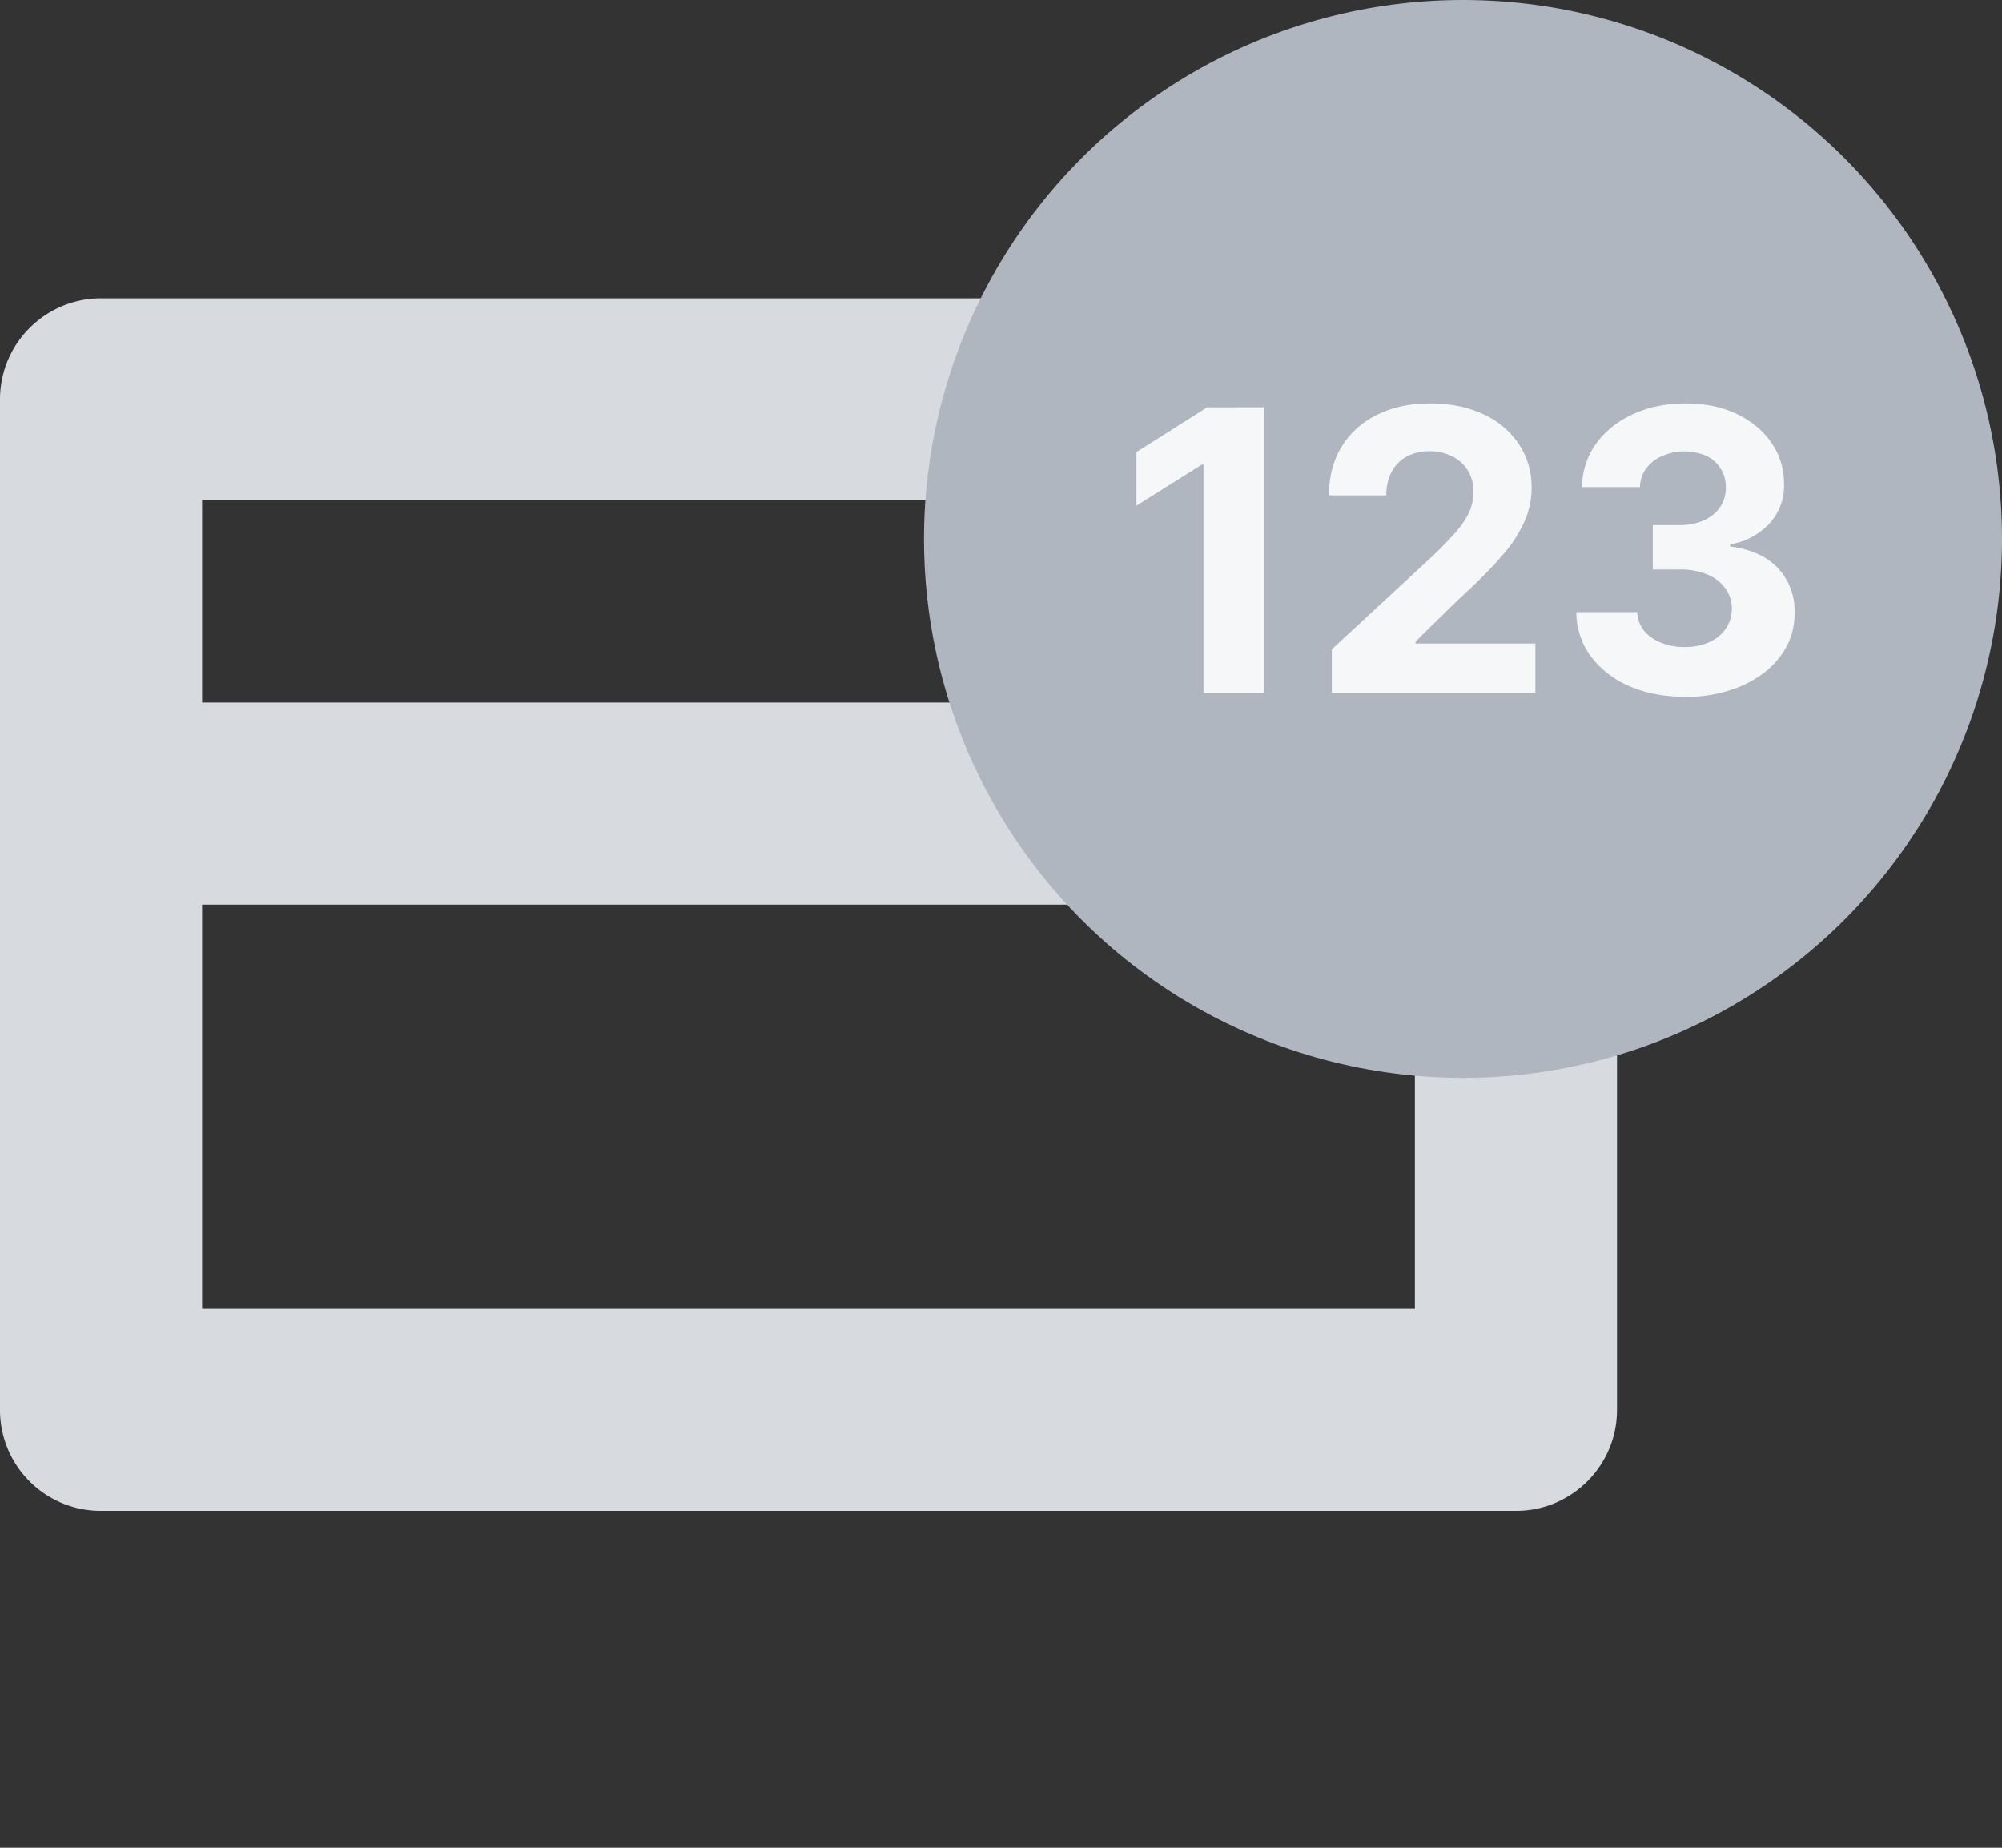 <svg xmlns="http://www.w3.org/2000/svg" width="26" height="24" fill="none" viewBox="0 0 26 24"><rect x="0" y="0" width="26" height="24" fill="#333333" stroke="none"/><path fill="#D7DBE0" fill-rule="evenodd" d="M1.313 3.875h18.375c.724 0 1.312.588 1.312 1.313v13.125c0 .724-.588 1.312-1.312 1.312H1.313A1.31 1.31 0 0 1 0 18.313V5.188c0-.725.588-1.313 1.313-1.313m1.312 7.875V17h15.75v-5.25zm15.75-2.625H2.625V6.5h15.75z" clip-rule="evenodd"/><circle cx="19" cy="7" r="7" fill="#B0B6BF"/><path fill="#F6F7F8" d="M16.414 5.29V9h-.784V6.035h-.022l-.849.533v-.696l.918-.581zM17.296 9v-.565l1.32-1.223q.168-.162.283-.293.116-.13.175-.255a.6.6 0 0 0 .06-.274.488.488 0 0 0-.277-.464.64.64 0 0 0-.292-.065.6.6 0 0 0-.297.07.48.48 0 0 0-.195.197.64.64 0 0 0-.069.306h-.744q0-.365.164-.632.165-.269.462-.415.297-.147.685-.147.398 0 .694.141a1.1 1.1 0 0 1 .461.388q.165.248.165.569 0 .21-.083.414a1.7 1.7 0 0 1-.292.455q-.21.248-.592.596l-.541.53v.026h1.557V9zm4.583.05q-.405 0-.722-.139a1.23 1.23 0 0 1-.498-.387.97.97 0 0 1-.187-.573h.79q.007.135.088.24.084.101.221.157a.8.8 0 0 0 .31.056.75.75 0 0 0 .317-.063.5.5 0 0 0 .215-.176.44.44 0 0 0 .078-.259.43.43 0 0 0-.083-.262.53.53 0 0 0-.235-.182.9.9 0 0 0-.363-.065h-.345v-.576h.345q.178 0 .314-.061a.5.5 0 0 0 .213-.17.44.44 0 0 0 .076-.258.44.44 0 0 0-.251-.41.718.718 0 0 0-.567-.002.5.5 0 0 0-.212.16.42.42 0 0 0-.085.247h-.752a.97.97 0 0 1 .183-.565q.178-.244.478-.382.303-.14.683-.14.384 0 .672.14t.447.376q.161.236.16.53a.72.72 0 0 1-.194.519.88.88 0 0 1-.505.264v.03q.409.052.623.284a.8.8 0 0 1 .213.576.9.9 0 0 1-.183.563q-.183.246-.505.387a1.8 1.8 0 0 1-.739.142"/></svg>